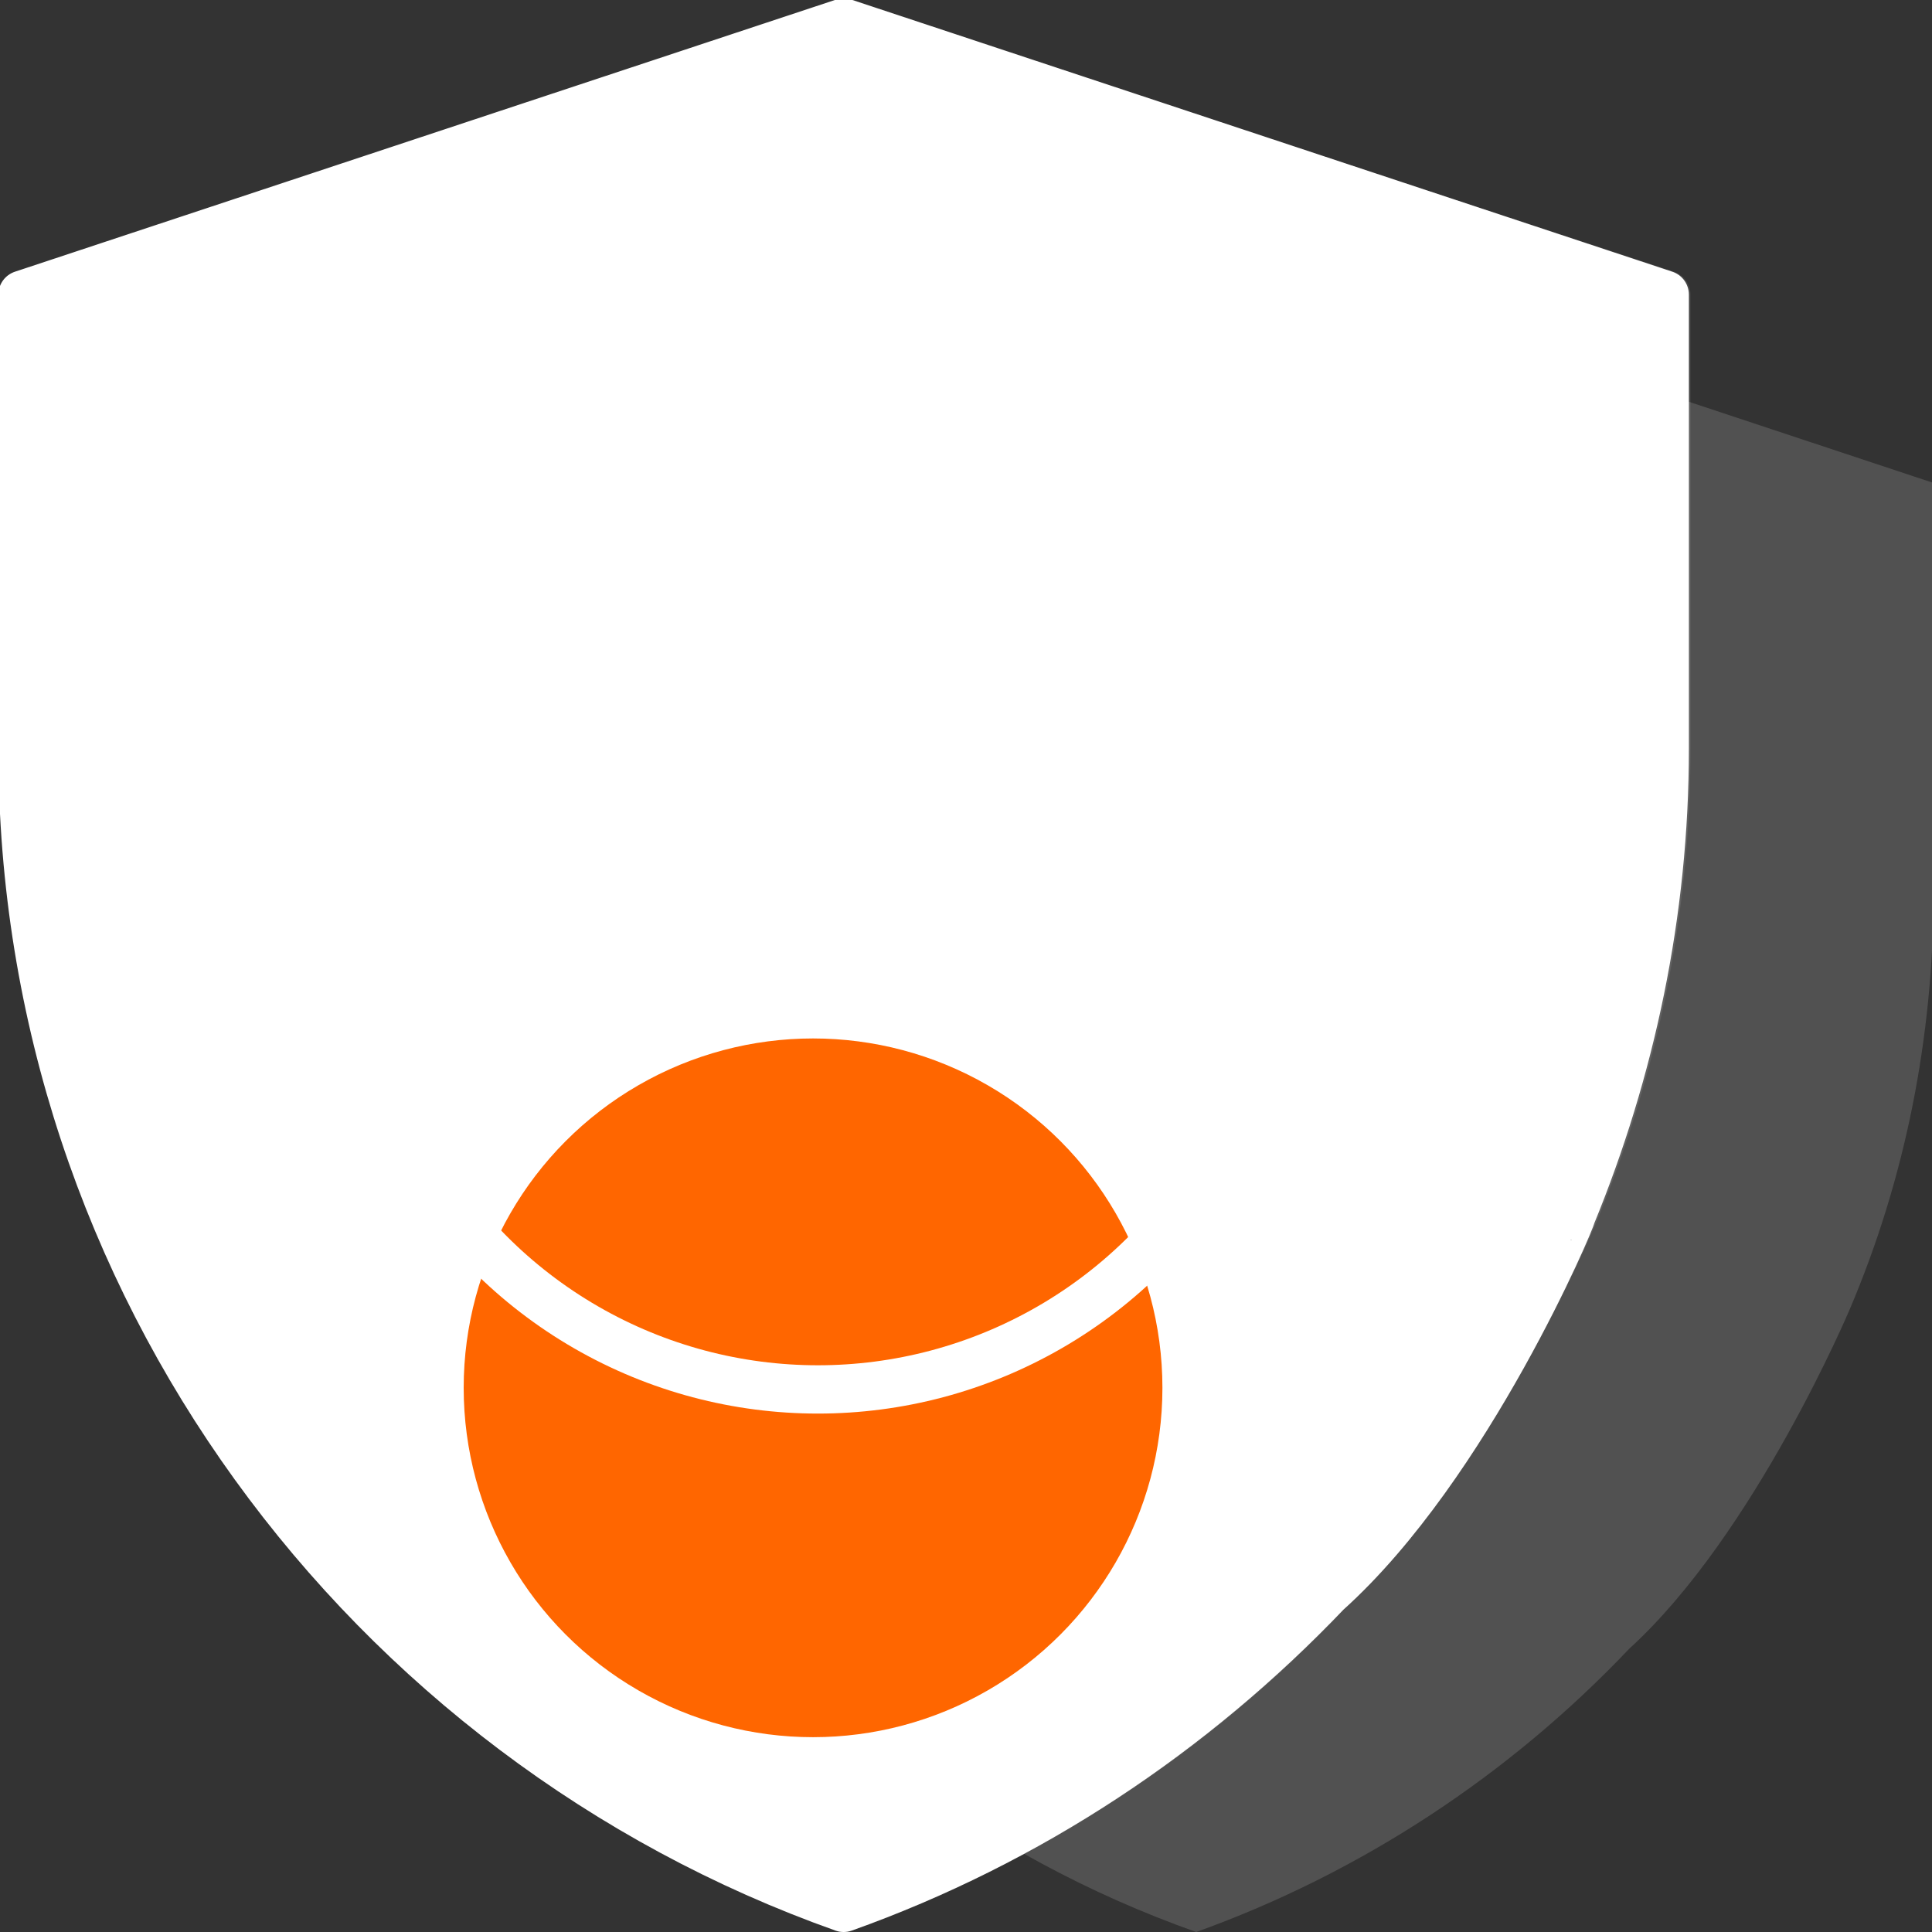 <?xml version="1.0" encoding="utf-8"?>
<!-- Generator: Adobe Illustrator 23.0.0, SVG Export Plug-In . SVG Version: 6.00 Build 0)  -->
<svg version="1.1" id="Layer_1" xmlns="http://www.w3.org/2000/svg" xmlns:xlink="http://www.w3.org/1999/xlink" x="0px" y="0px"
	 viewBox="0 0 120 120" style="enable-background:new 0 0 120 120;" xml:space="preserve">
<rect x="0" y="0" width="120" height="120" fill="#333333" stroke="none"/>
<style type="text/css">
	.icon-white-46-0{fill:#FFFFFF;}
	.icon-white-46-1{fill:#ff6600;}
	.icon-white-46-2{fill:#FFFFFF;stroke:#FFFFFF;}
</style>
<path class="icon-white-46-0 fill-white" opacity=".15" d="M101.2,102.4c-7.4,7.8-16.6,13.9-26.9,17.6c-26.6-9.4-45.8-34.9-45.8-64.6V30l45.8-15.2L120.1,30v25.3
	c0,9.2-1.8,18-5.2,26C114.9,81.3,109,95.3,101.2,102.4z"/>
<path class="icon-white-46-2 fill-primary stroke-white" stroke-width="3" stroke-linecap="round" stroke-linejoin="round" stroke-miterlimit="10" d="M82.4,98.9c-8.3,8.7-18.5,15.5-30,19.6c-29.6-10.5-51-38.8-51-71.9V18.3l51-16.9l51,16.9v28.2
	c0,10.2-2.1,20-5.8,29C97.7,75.5,91.2,91,82.4,98.9z"/>
<path class="icon-white-46-2 fill-white stroke-white" opacity=".1" stroke-width="3" stroke-linecap="round" stroke-linejoin="round" stroke-miterlimit="10" d="M52.4,1.5L52.4,1.5v117c11.5-4.1,21.8-10.9,30-19.6c8.7-7.9,15.3-23.4,15.3-23.4c3.7-8.9,5.8-18.7,5.8-29V18.3
	L52.4,1.5z"/>
<g>
	<defs>
		<circle id="iconWhite46ID_1_" cx="50.8" cy="57.5" r="28.8"/>
	</defs>
	<use xlink:href="#iconWhite46ID_1_" style="overflow:visible;fill:#FFFFFF;"/>
	<clipPath id="iconWhite46ID_2_">
		<use xlink:href="#iconWhite46ID_1_" style="overflow:visible;"/>
	</clipPath>
	<circle clip-path="url(#icon46ID_2)" class="icon-white-46-1 fill-primary" cx="50.5" cy="86.2" r="21.7"/>
	<use xlink:href="#iconWhite46ID_1_" style="overflow:visible;fill:none;stroke:#FFFFFF;stroke-width:3;"/>
</g>
<circle class="icon-white-46-2 fill-primary stroke-white" cx="50.8" cy="46.7" r="8.3"/>
</svg>
